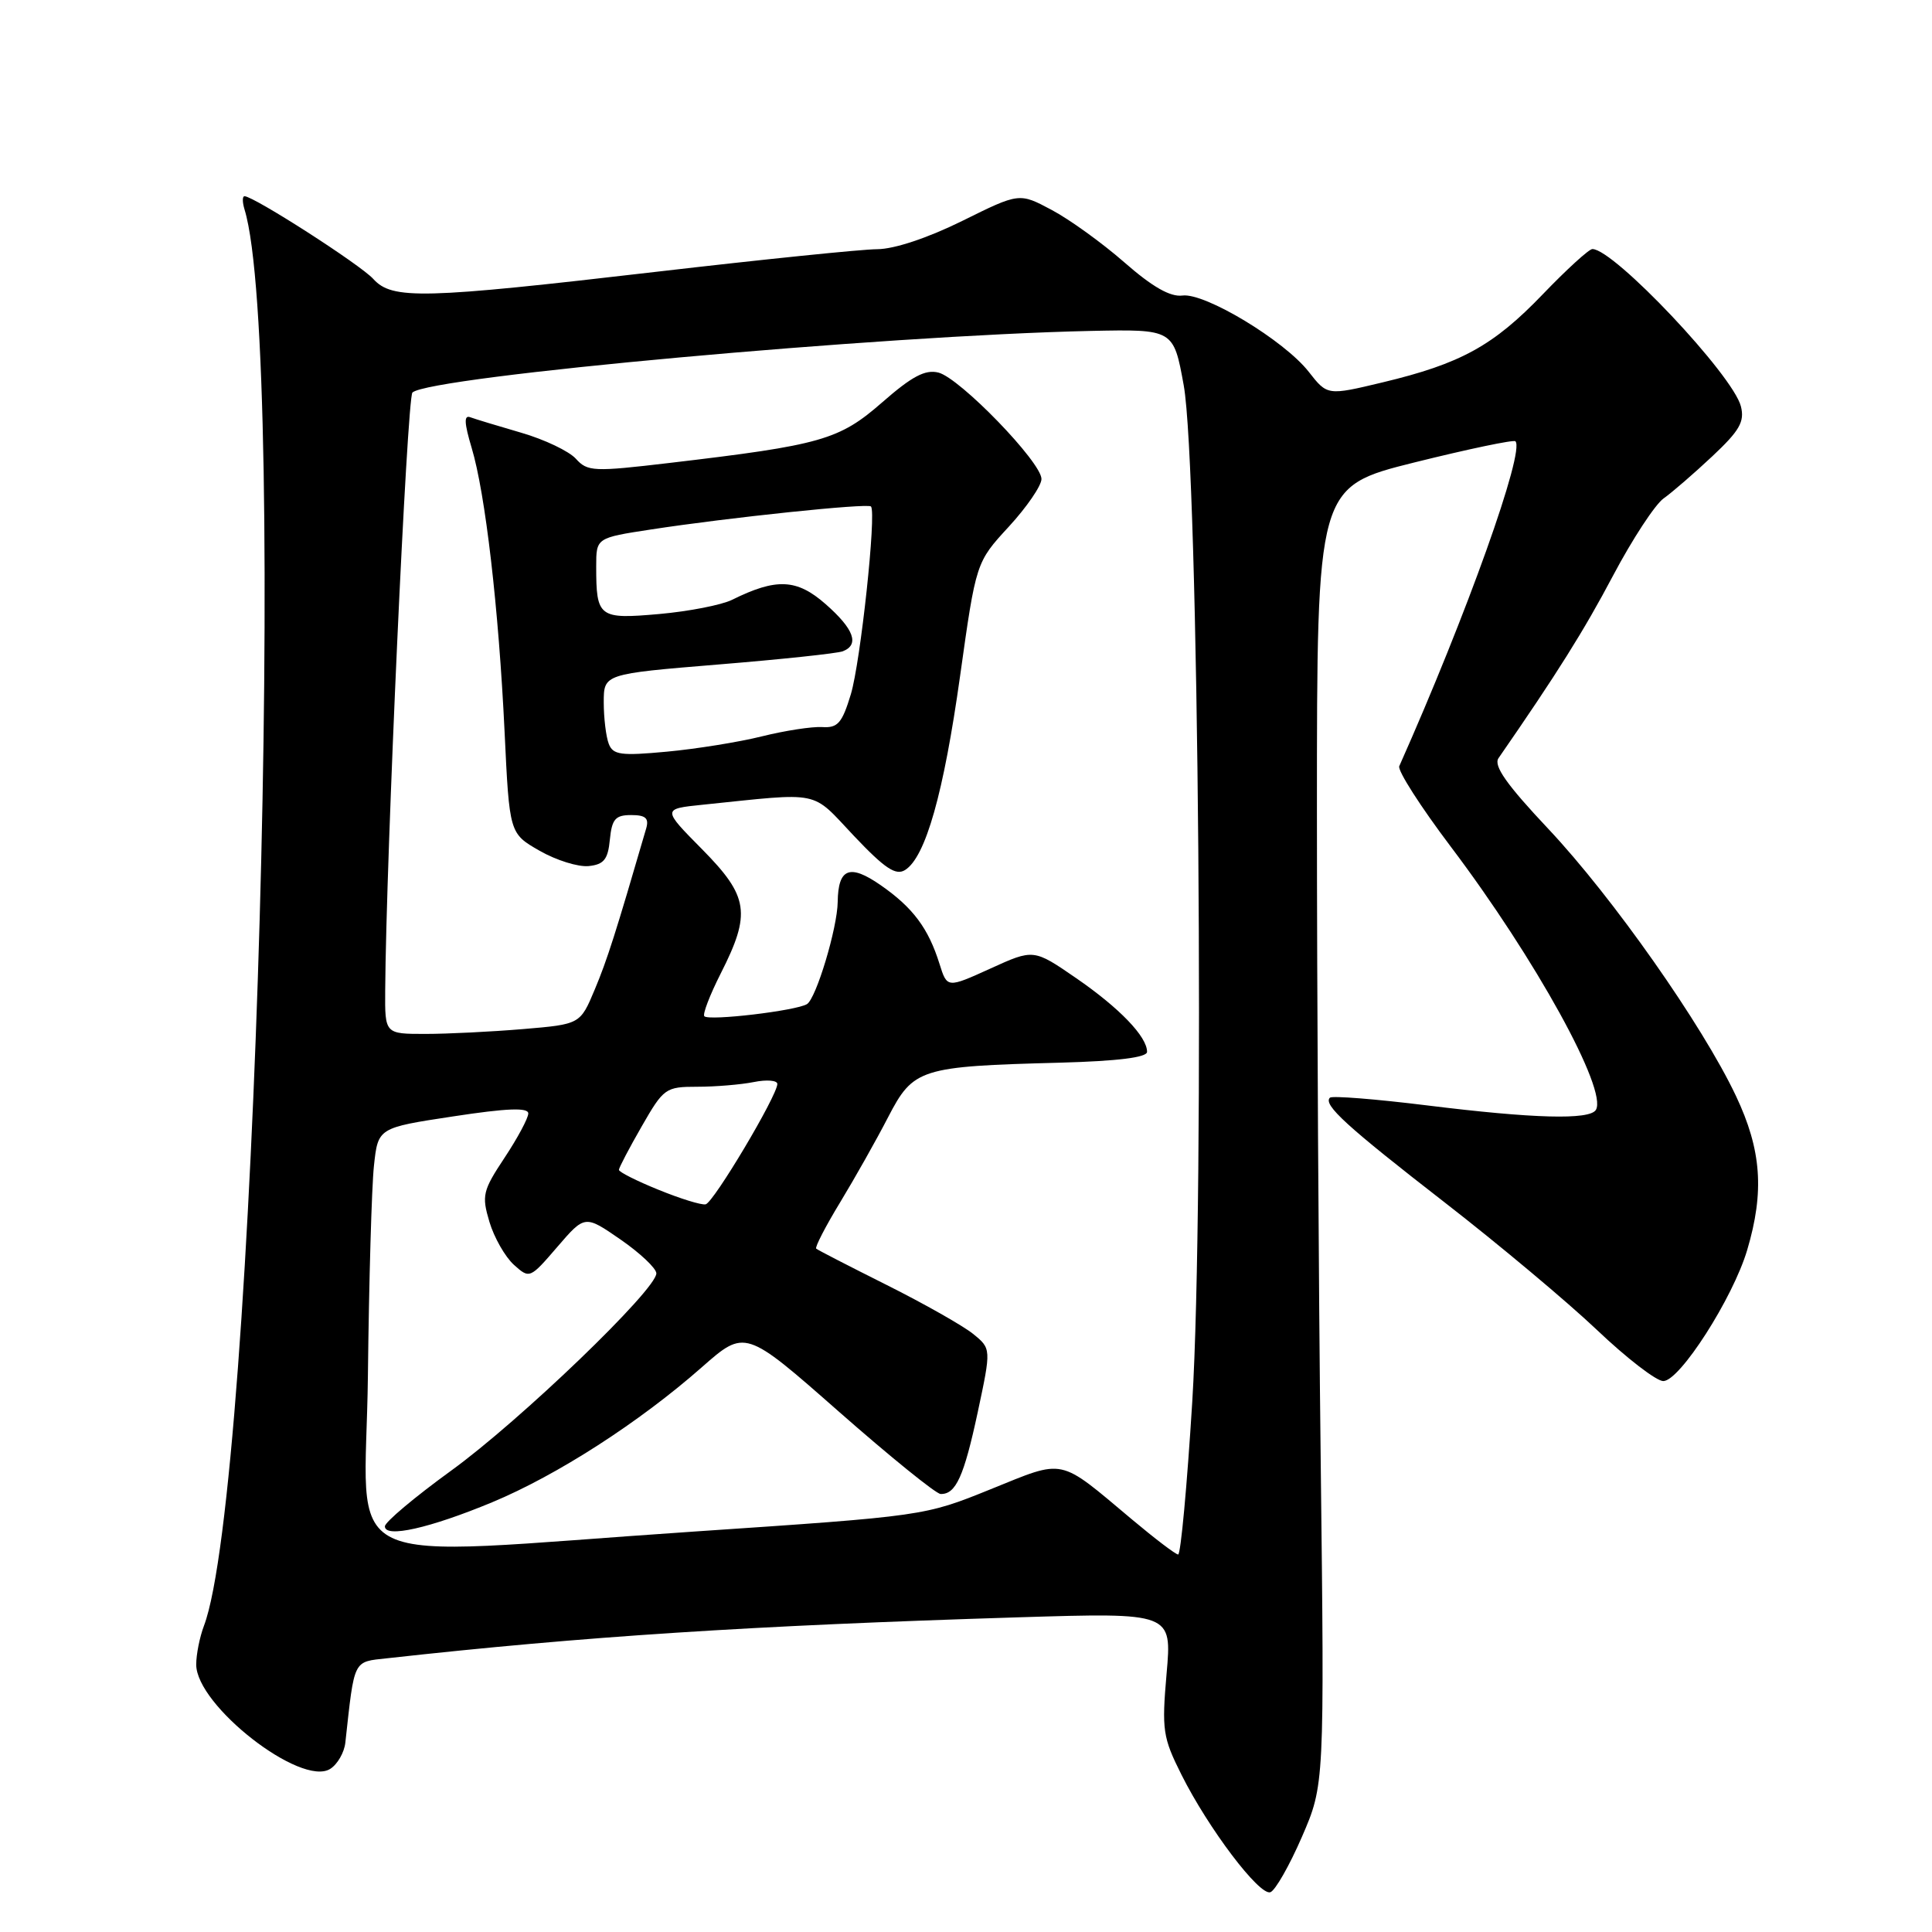 <?xml version="1.0" encoding="UTF-8" standalone="no"?>
<!DOCTYPE svg PUBLIC "-//W3C//DTD SVG 1.1//EN" "http://www.w3.org/Graphics/SVG/1.1/DTD/svg11.dtd" >
<svg xmlns="http://www.w3.org/2000/svg" xmlns:xlink="http://www.w3.org/1999/xlink" version="1.1" viewBox="0 0 256 256">
 <g >
 <path fill="currentColor"
d=" M 172.50 243.42 C 175.50 236.50 175.50 236.50 175.00 193.50 C 174.72 169.85 174.50 131.15 174.50 107.50 C 174.50 64.50 174.50 64.50 187.44 61.27 C 194.56 59.50 200.57 58.24 200.80 58.47 C 202.09 59.76 194.35 81.44 185.41 101.52 C 185.16 102.09 188.23 106.88 192.23 112.18 C 203.46 127.05 213.06 144.47 211.46 147.07 C 210.63 148.42 203.20 148.22 189.08 146.47 C 182.29 145.63 176.50 145.17 176.22 145.45 C 175.29 146.38 178.40 149.22 191.48 159.37 C 198.63 164.92 207.69 172.51 211.61 176.23 C 215.53 179.96 219.48 183.00 220.39 183.00 C 222.58 183.00 229.62 172.00 231.51 165.64 C 233.81 157.90 233.41 152.37 230.02 145.21 C 225.58 135.82 213.69 118.90 205.17 109.84 C 199.63 103.96 197.87 101.46 198.56 100.46 C 206.29 89.29 209.86 83.61 213.74 76.27 C 216.29 71.45 219.31 66.84 220.44 66.04 C 221.57 65.24 224.48 62.72 226.90 60.45 C 230.50 57.07 231.19 55.88 230.68 53.85 C 229.64 49.71 213.86 33.00 211.00 33.00 C 210.55 33.00 207.59 35.70 204.43 38.99 C 197.87 45.82 193.56 48.19 183.19 50.67 C 175.88 52.42 175.88 52.42 173.41 49.26 C 170.16 45.11 159.66 38.77 156.68 39.16 C 155.07 39.37 152.70 38.02 148.99 34.77 C 146.04 32.19 141.70 29.06 139.34 27.81 C 135.06 25.53 135.06 25.53 127.51 29.27 C 122.93 31.53 118.50 33.01 116.23 33.02 C 114.18 33.03 101.03 34.38 87.00 36.01 C 55.98 39.62 51.97 39.73 49.46 36.96 C 47.76 35.08 33.62 26.00 32.40 26.00 C 32.10 26.00 32.11 26.79 32.40 27.75 C 38.14 46.34 33.80 197.61 27.02 215.44 C 26.46 216.92 26.00 219.22 26.00 220.56 C 26.00 225.98 39.89 236.81 43.75 234.39 C 44.71 233.79 45.62 232.22 45.76 230.90 C 46.99 219.73 46.74 220.23 51.30 219.73 C 77.53 216.82 99.34 215.41 135.03 214.30 C 155.29 213.68 155.29 213.68 154.58 221.75 C 153.93 229.25 154.07 230.21 156.55 235.16 C 160.12 242.29 166.87 251.21 168.33 250.73 C 168.97 250.51 170.85 247.22 172.50 243.42 Z  M 150.00 201.34 C 140.14 193.07 141.22 193.31 131.27 197.33 C 122.50 200.88 122.50 200.88 91.96 202.94 C 43.15 206.23 48.46 208.77 48.75 182.25 C 48.89 169.74 49.25 157.24 49.55 154.47 C 50.09 149.44 50.09 149.44 60.04 147.93 C 67.17 146.84 70.00 146.73 70.00 147.54 C 70.00 148.15 68.59 150.79 66.86 153.40 C 63.96 157.78 63.81 158.41 64.85 161.90 C 65.47 163.98 66.93 166.53 68.08 167.58 C 70.17 169.46 70.21 169.45 73.84 165.23 C 77.50 160.98 77.50 160.98 82.22 164.24 C 84.81 166.03 86.95 168.05 86.97 168.72 C 87.02 170.84 68.90 188.27 59.75 194.89 C 54.94 198.38 51.00 201.69 51.00 202.25 C 51.00 203.83 56.95 202.49 65.21 199.06 C 73.83 195.47 84.70 188.47 92.98 181.18 C 98.73 176.12 98.73 176.12 111.12 187.02 C 117.93 193.01 124.01 197.93 124.63 197.96 C 126.65 198.03 127.73 195.64 129.56 187.10 C 131.35 178.70 131.35 178.70 128.93 176.74 C 127.59 175.66 122.45 172.75 117.50 170.27 C 112.55 167.79 108.34 165.63 108.15 165.45 C 107.96 165.27 109.38 162.51 111.32 159.32 C 113.26 156.12 116.13 151.04 117.68 148.03 C 121.03 141.57 121.90 141.30 140.47 140.81 C 148.08 140.60 151.98 140.12 151.99 139.38 C 152.01 137.38 148.35 133.57 142.60 129.61 C 136.96 125.73 136.96 125.73 131.23 128.34 C 125.50 130.94 125.50 130.94 124.49 127.72 C 123.01 122.99 120.97 120.26 116.68 117.28 C 112.59 114.44 111.06 115.04 111.00 119.50 C 110.96 122.96 108.15 132.29 106.93 133.05 C 105.49 133.93 93.97 135.30 93.33 134.66 C 93.07 134.41 94.05 131.86 95.50 128.99 C 99.55 121.01 99.21 118.79 93.03 112.53 C 87.74 107.18 87.74 107.18 93.12 106.63 C 109.05 104.99 107.38 104.65 113.15 110.76 C 117.25 115.09 118.70 116.05 119.93 115.28 C 122.65 113.57 125.04 105.11 127.22 89.55 C 129.33 74.50 129.33 74.50 133.67 69.79 C 136.05 67.20 138.00 64.36 138.00 63.47 C 138.00 61.25 127.19 50.09 124.35 49.37 C 122.60 48.93 120.84 49.86 116.90 53.31 C 111.19 58.30 108.84 58.97 88.73 61.34 C 78.65 62.53 77.85 62.50 76.30 60.78 C 75.39 59.78 72.14 58.23 69.07 57.34 C 66.01 56.45 62.97 55.53 62.32 55.29 C 61.46 54.96 61.51 56.04 62.49 59.32 C 64.31 65.34 66.08 80.61 66.86 96.97 C 67.50 110.44 67.50 110.44 71.50 112.73 C 73.70 113.99 76.62 114.90 78.00 114.76 C 80.02 114.55 80.56 113.88 80.81 111.25 C 81.08 108.53 81.54 108.00 83.63 108.00 C 85.54 108.00 86.01 108.41 85.63 109.75 C 81.58 123.65 80.46 127.18 78.81 131.11 C 76.88 135.72 76.88 135.72 69.29 136.36 C 65.11 136.71 59.29 137.00 56.35 137.00 C 51.00 137.00 51.00 137.00 51.04 131.25 C 51.16 113.62 53.94 52.67 54.65 52.01 C 56.96 49.89 116.88 44.45 144.50 43.85 C 155.50 43.62 155.50 43.62 156.85 51.06 C 158.83 62.01 159.64 158.86 157.98 185.75 C 157.29 196.89 156.45 205.99 156.11 205.98 C 155.77 205.97 153.03 203.88 150.00 201.34 Z  M 87.25 157.65 C 84.36 156.48 82.00 155.29 82.01 155.01 C 82.01 154.73 83.37 152.14 85.03 149.25 C 87.94 144.18 88.19 144.00 92.40 144.00 C 94.79 144.00 98.16 143.72 99.87 143.38 C 101.59 143.03 103.00 143.15 103.00 143.63 C 103.00 145.17 94.55 159.36 93.50 159.58 C 92.95 159.70 90.14 158.83 87.25 157.65 Z  M 80.66 98.55 C 80.30 97.61 80.00 95.14 80.00 93.07 C 80.00 89.30 80.00 89.30 95.17 88.05 C 103.51 87.37 110.93 86.58 111.67 86.30 C 113.92 85.43 113.16 83.35 109.40 80.05 C 105.58 76.69 102.87 76.57 97.00 79.48 C 95.62 80.16 91.29 81.01 87.36 81.36 C 79.34 82.07 79.00 81.82 79.00 75.06 C 79.00 71.27 79.00 71.27 86.25 70.16 C 96.51 68.58 114.99 66.65 115.41 67.11 C 116.15 67.94 114.03 87.72 112.74 92.00 C 111.58 95.82 111.01 96.48 108.94 96.34 C 107.60 96.26 104.01 96.81 100.96 97.57 C 97.91 98.33 92.24 99.24 88.36 99.60 C 82.26 100.17 81.22 100.03 80.66 98.55 Z "/>
</g>
</svg>